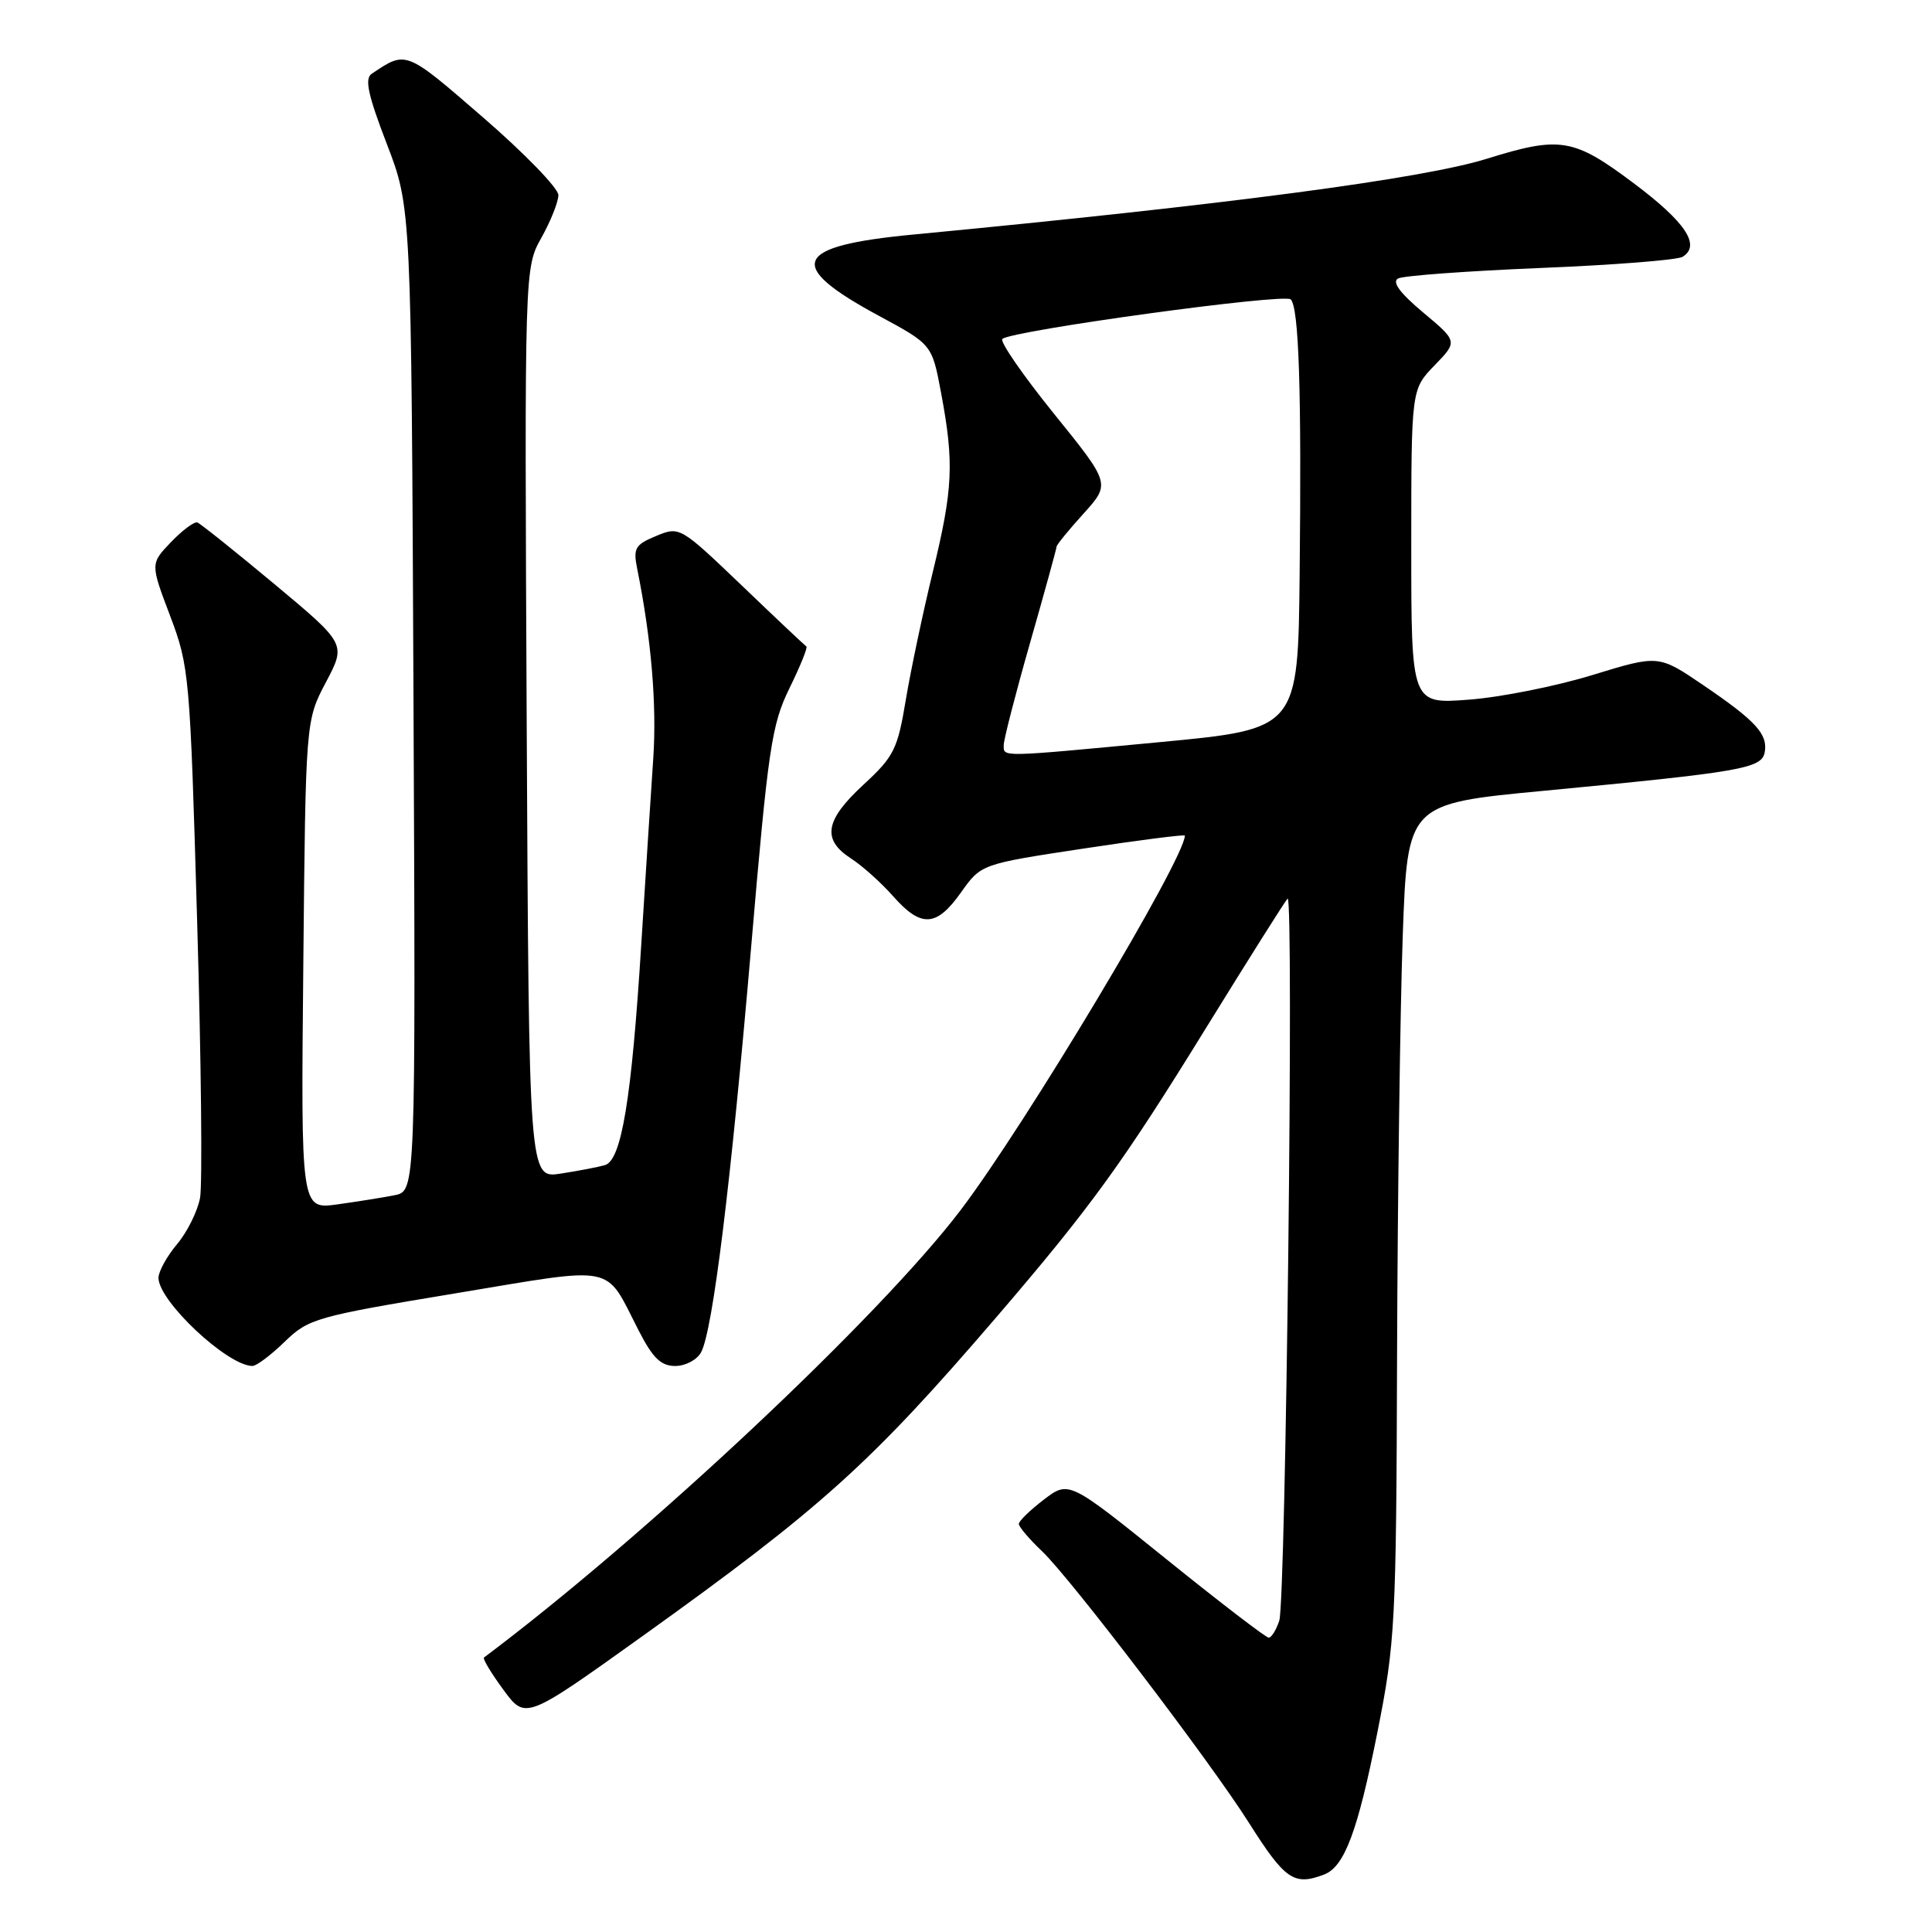 <?xml version="1.0" encoding="UTF-8" standalone="no"?>
<!DOCTYPE svg PUBLIC "-//W3C//DTD SVG 1.1//EN" "http://www.w3.org/Graphics/SVG/1.1/DTD/svg11.dtd" >
<svg xmlns="http://www.w3.org/2000/svg" xmlns:xlink="http://www.w3.org/1999/xlink" version="1.1" viewBox="0 0 256 256">
 <g >
 <path fill="currentColor"
d=" M 175.46 248.38 C 178.15 247.35 179.90 242.67 182.51 229.55 C 184.88 217.63 185.01 215.23 185.12 179.27 C 185.19 158.49 185.53 133.62 185.87 124.00 C 186.50 106.50 186.50 106.50 204.50 104.79 C 230.75 102.29 233.42 101.83 233.83 99.70 C 234.28 97.29 232.68 95.54 225.67 90.77 C 219.76 86.76 219.76 86.76 210.99 89.45 C 206.17 90.93 198.80 92.40 194.61 92.71 C 187.00 93.29 187.00 93.29 187.00 72.44 C 187.00 51.60 187.00 51.60 190.08 48.42 C 193.16 45.24 193.16 45.24 188.58 41.41 C 185.51 38.84 184.41 37.36 185.25 36.90 C 185.94 36.53 194.42 35.91 204.11 35.51 C 213.79 35.12 222.27 34.45 222.95 34.03 C 225.40 32.52 223.37 29.45 216.49 24.29 C 208.51 18.30 206.75 18.00 197.00 21.04 C 188.46 23.69 162.62 27.11 121.00 31.08 C 105.03 32.60 103.98 35.12 116.50 41.87 C 123.50 45.65 123.50 45.65 124.70 52.07 C 126.44 61.35 126.28 64.76 123.62 75.71 C 122.31 81.09 120.69 88.74 120.03 92.70 C 118.94 99.29 118.46 100.24 114.42 103.97 C 109.32 108.67 108.88 111.23 112.73 113.73 C 114.24 114.70 116.76 116.96 118.34 118.75 C 122.06 122.96 124.08 122.85 127.34 118.25 C 130.00 114.50 130.00 114.50 143.50 112.45 C 150.93 111.32 157.00 110.55 157.00 110.72 C 157.00 113.77 135.83 149.11 127.27 160.37 C 116.45 174.58 85.59 203.54 64.13 219.63 C 63.93 219.78 65.08 221.70 66.70 223.90 C 69.63 227.89 69.63 227.89 85.07 216.84 C 108.85 199.81 115.37 193.93 132.07 174.48 C 144.58 159.90 148.78 154.10 159.96 135.96 C 165.50 126.99 170.29 119.39 170.61 119.07 C 171.47 118.24 170.38 212.08 169.51 214.75 C 169.10 215.99 168.47 217.00 168.11 217.00 C 167.75 217.00 161.64 212.32 154.54 206.59 C 141.63 196.18 141.63 196.18 138.31 198.71 C 136.49 200.10 135.00 201.55 135.00 201.93 C 135.00 202.31 136.39 203.95 138.09 205.56 C 141.89 209.18 160.29 233.32 165.47 241.50 C 170.28 249.10 171.46 249.91 175.46 248.38 Z  M 37.72 177.79 C 40.88 174.72 41.87 174.44 60.26 171.39 C 82.01 167.78 80.05 167.39 84.60 176.25 C 86.50 179.96 87.57 181.00 89.48 181.00 C 90.83 181.00 92.37 180.18 92.90 179.18 C 94.45 176.30 96.84 156.86 99.53 125.50 C 101.79 99.08 102.24 96.03 104.61 91.19 C 106.04 88.27 107.05 85.78 106.85 85.66 C 106.66 85.54 102.80 81.91 98.29 77.58 C 90.12 69.77 90.06 69.73 86.94 71.02 C 84.14 72.18 83.88 72.64 84.44 75.41 C 86.30 84.62 87.04 93.38 86.56 100.50 C 86.26 104.90 85.55 115.92 84.98 125.00 C 83.69 145.68 82.35 153.77 80.14 154.39 C 79.24 154.65 76.61 155.15 74.29 155.51 C 70.09 156.16 70.09 156.16 69.79 95.83 C 69.50 35.50 69.50 35.50 71.74 31.50 C 72.97 29.30 73.98 26.76 73.99 25.85 C 73.99 24.95 69.51 20.32 64.01 15.56 C 53.70 6.63 53.84 6.68 49.25 9.78 C 48.29 10.42 48.76 12.58 51.25 19.06 C 54.50 27.50 54.50 27.50 54.79 92.66 C 55.08 157.82 55.08 157.82 52.29 158.37 C 50.76 158.68 47.33 159.22 44.69 159.59 C 39.87 160.25 39.87 160.25 40.19 127.87 C 40.50 95.50 40.50 95.50 43.18 90.41 C 45.87 85.33 45.87 85.33 36.38 77.41 C 31.16 73.06 26.56 69.38 26.15 69.23 C 25.74 69.09 24.17 70.26 22.66 71.83 C 19.92 74.69 19.92 74.69 22.54 81.60 C 25.08 88.30 25.18 89.48 26.12 122.00 C 26.66 140.43 26.83 156.95 26.51 158.72 C 26.18 160.49 24.81 163.26 23.46 164.86 C 22.11 166.47 21.00 168.48 21.00 169.32 C 21.00 172.41 30.14 180.98 33.45 181.00 C 33.98 181.00 35.90 179.56 37.72 177.79 Z  M 133.00 98.71 C 133.00 98.00 134.57 91.89 136.50 85.14 C 138.43 78.39 140.00 72.67 140.00 72.44 C 140.00 72.20 141.61 70.22 143.58 68.05 C 147.15 64.09 147.15 64.09 139.64 54.80 C 135.51 49.68 132.44 45.23 132.82 44.91 C 134.11 43.79 170.23 38.83 171.03 39.67 C 172.11 40.80 172.47 51.66 172.21 76.05 C 172.00 96.60 172.00 96.60 153.75 98.33 C 132.23 100.36 133.00 100.35 133.00 98.71 Z "/>
</g>
</svg>